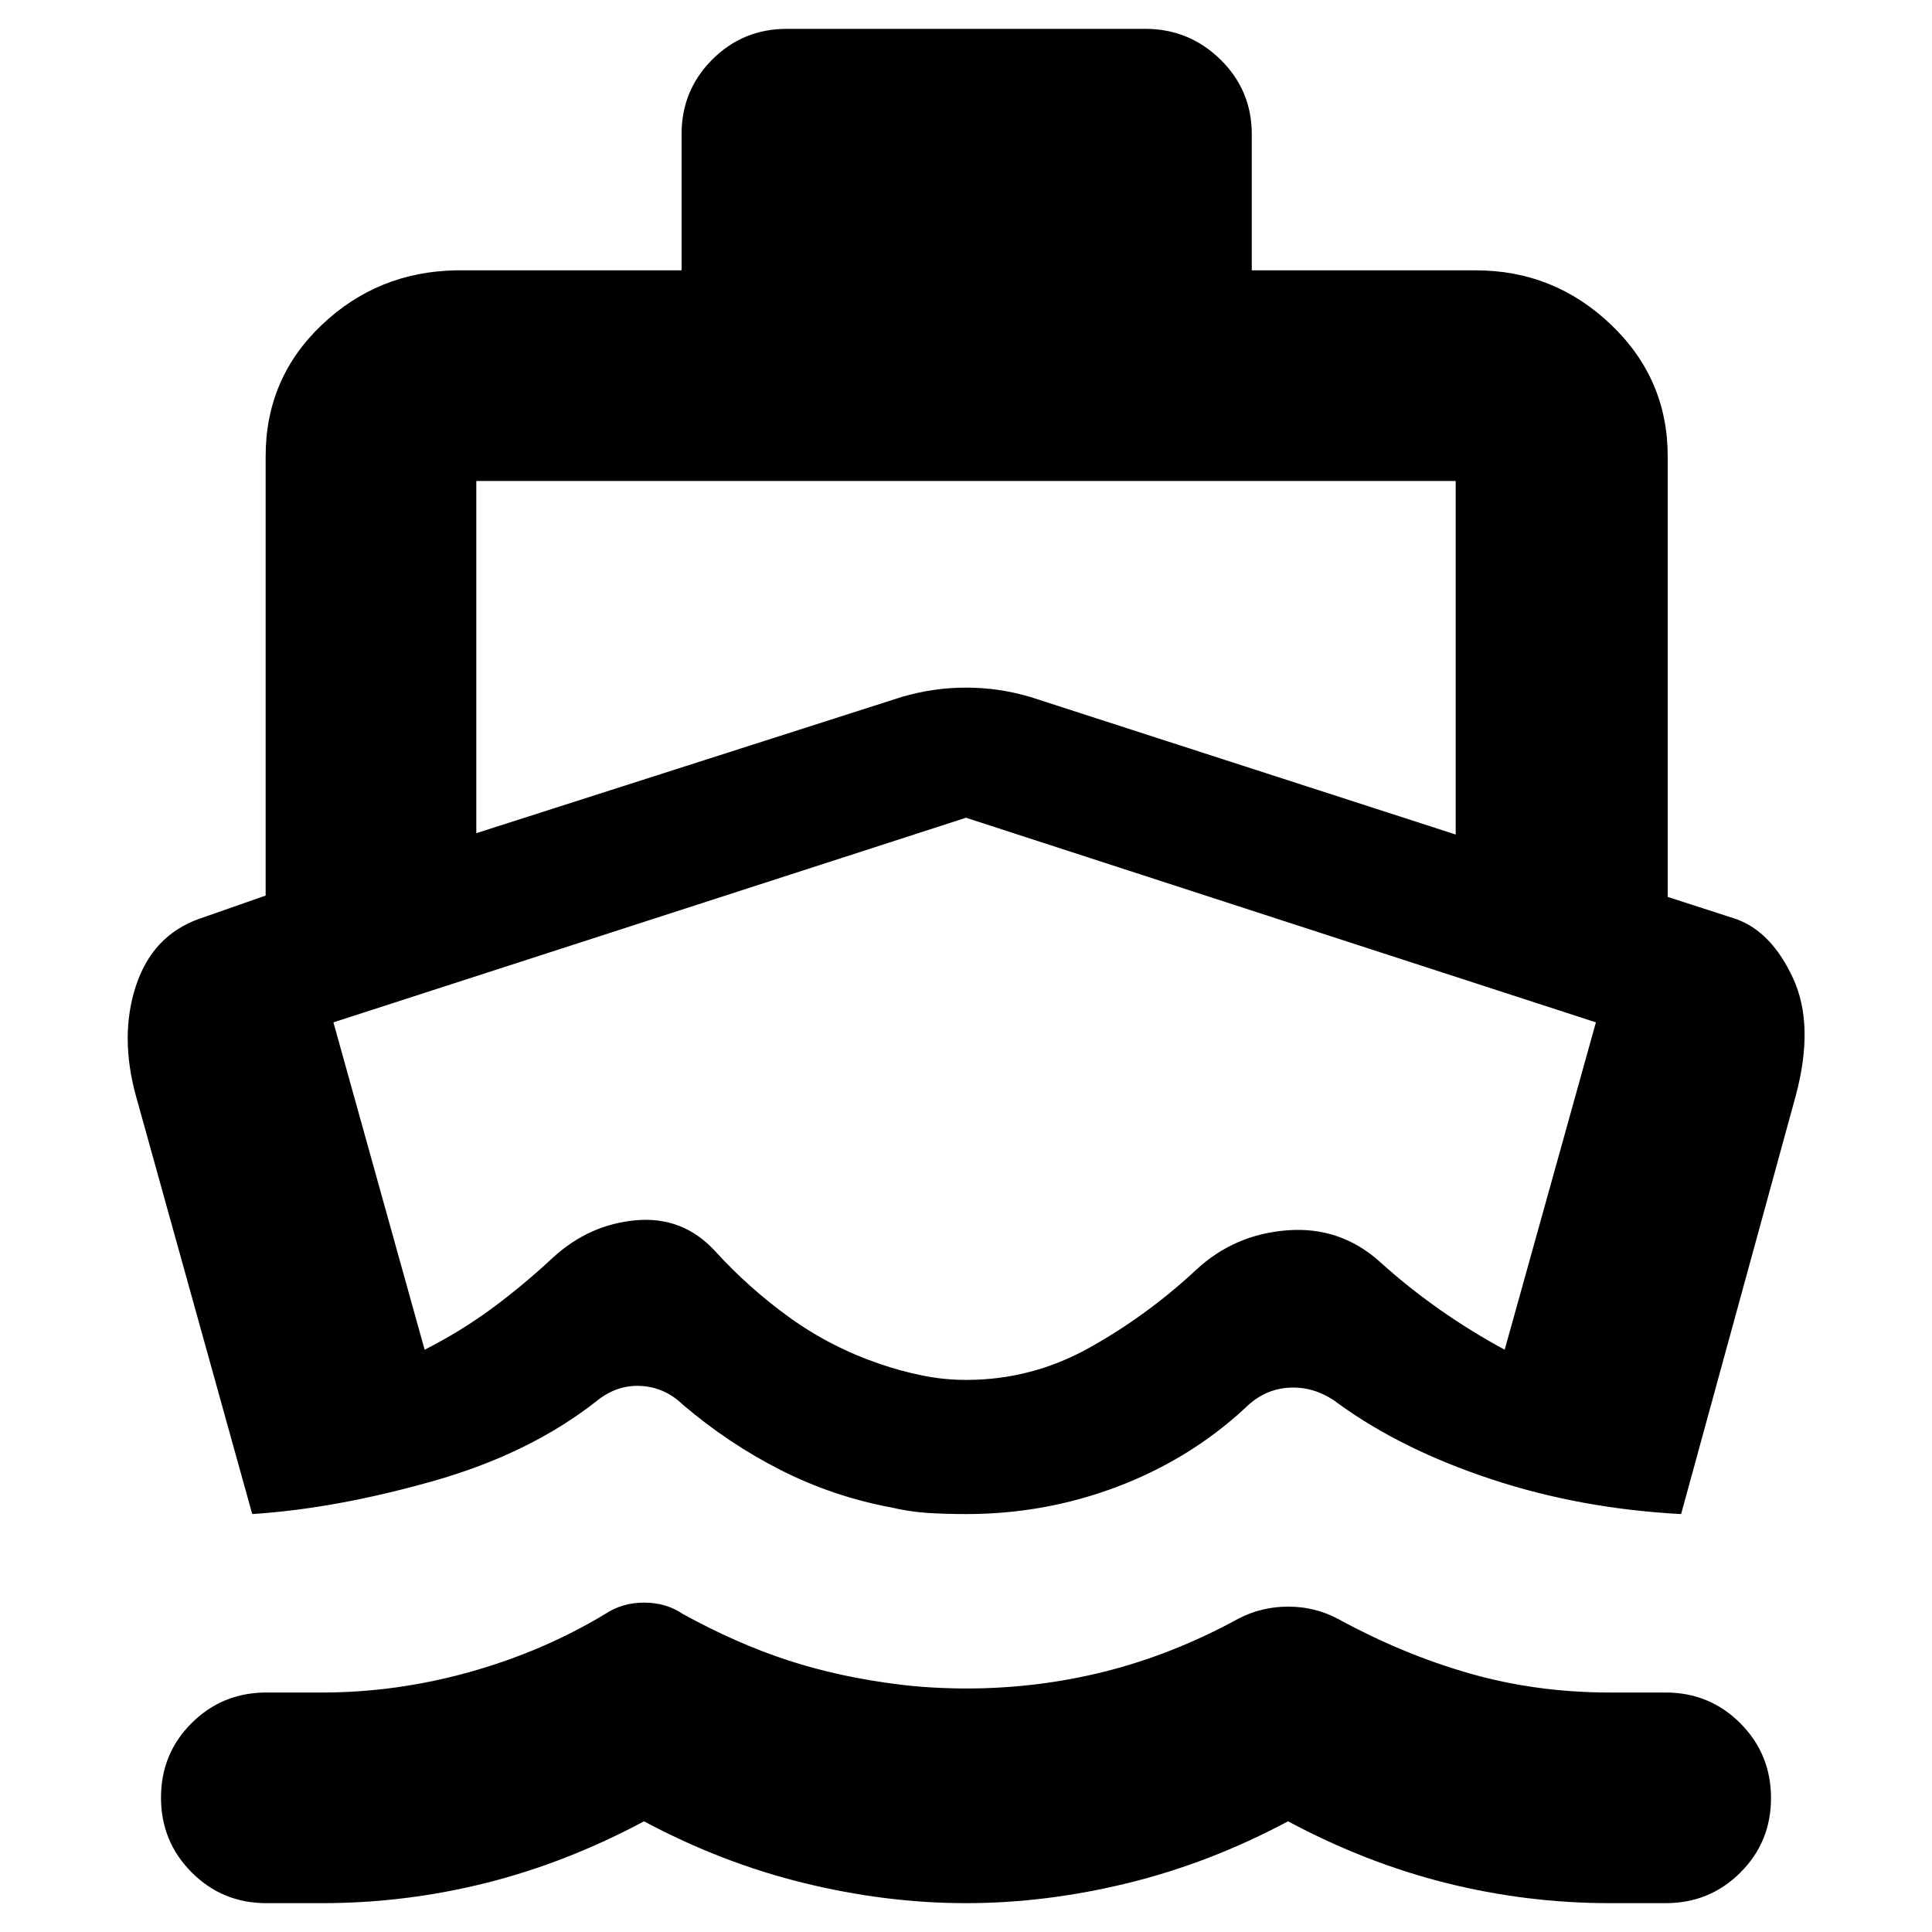 <svg xmlns="http://www.w3.org/2000/svg" height="40" viewBox="0 -960 960 960" width="40"><path d="M125.33-207.67 67.67-415q-8.34-30-.17-55t31.17-33.33L132-515v-218.33q0-38.67 27.83-65.17 27.84-26.5 66.84-27.17h112v-67.66q0-21.84 15.25-37.09 15.25-15.25 37.08-15.25h178q21.83 0 37.42 15.25Q622-915.17 622-893.33v67.66h111.33q38.84 0 67.09 26.92t28.25 65.42v219l34 11q17.66 6.33 28.33 29.5 10.67 23.16 1.33 58.16l-57 208q-50-2.66-94.33-17.33-44.33-14.67-75.67-37.33-11.23-8.67-24.11-8.17-12.89.5-22.55 10.17-27.34 25.33-63.34 39-36 13.66-75.05 13.66-10.28 0-19.28-.56-9-.57-18-2.7-29-5.4-55-18.57T339.33-262q-9-8.67-20.83-9.33-11.83-.67-21.83 7.33-33.34 26.33-81.67 40-48.33 13.67-89.67 16.33ZM480-14.33q-39.67 0-80.5-10T320-55q-38.67 20.67-78.67 30.67t-81.33 10h-27.67q-21.83 0-37.08-15.29Q80-44.9 80-66.78q0-21.89 15.25-37.05Q110.5-119 132.33-119H160q37 0 73.33-10.17 36.34-10.16 67.34-28.83 8.46-5.67 19.39-5.67 10.94 0 19.27 5.67 26.67 14.67 52.17 23t55.17 12q7.79 1 16.56 1.5t16.95.5q35.5 0 69.16-8.5t65.99-26.17q11.46-6 24.73-6t24.61 6Q697-138 730.17-128.5 763.33-119 800-119h27.67q21.83 0 37.08 15.28Q880-88.43 880-66.55q0 21.88-15.25 37.05-15.25 15.17-37.08 15.17H800q-41.33 0-81.33-10T640-55q-38.67 20.67-79.5 30.67t-80.5 10ZM236.67-546 448-613.67q15.77-4.66 32.05-4.66 16.28 0 31.95 4.66l211.33 68.34V-721H236.67v175Zm243.5 271.67q32.5 0 61.16-16 28.67-16 53-38.67 19-17.67 45.34-19.67 26.33-2 46 15.67 14 12.67 29.66 23.67 15.67 11 32.34 20L793-452 480-553.67 165.67-452 211-289.33q18.04-9.16 33.53-20.6 15.48-11.43 30.47-25.4 18-16.34 41.18-18.34 23.19-2 39.15 15.34 16.67 18.33 37 33 20.34 14.66 44.67 23 10.67 3.66 21.38 5.83 10.7 2.17 21.79 2.17Zm-.5-139.34Z"/></svg>